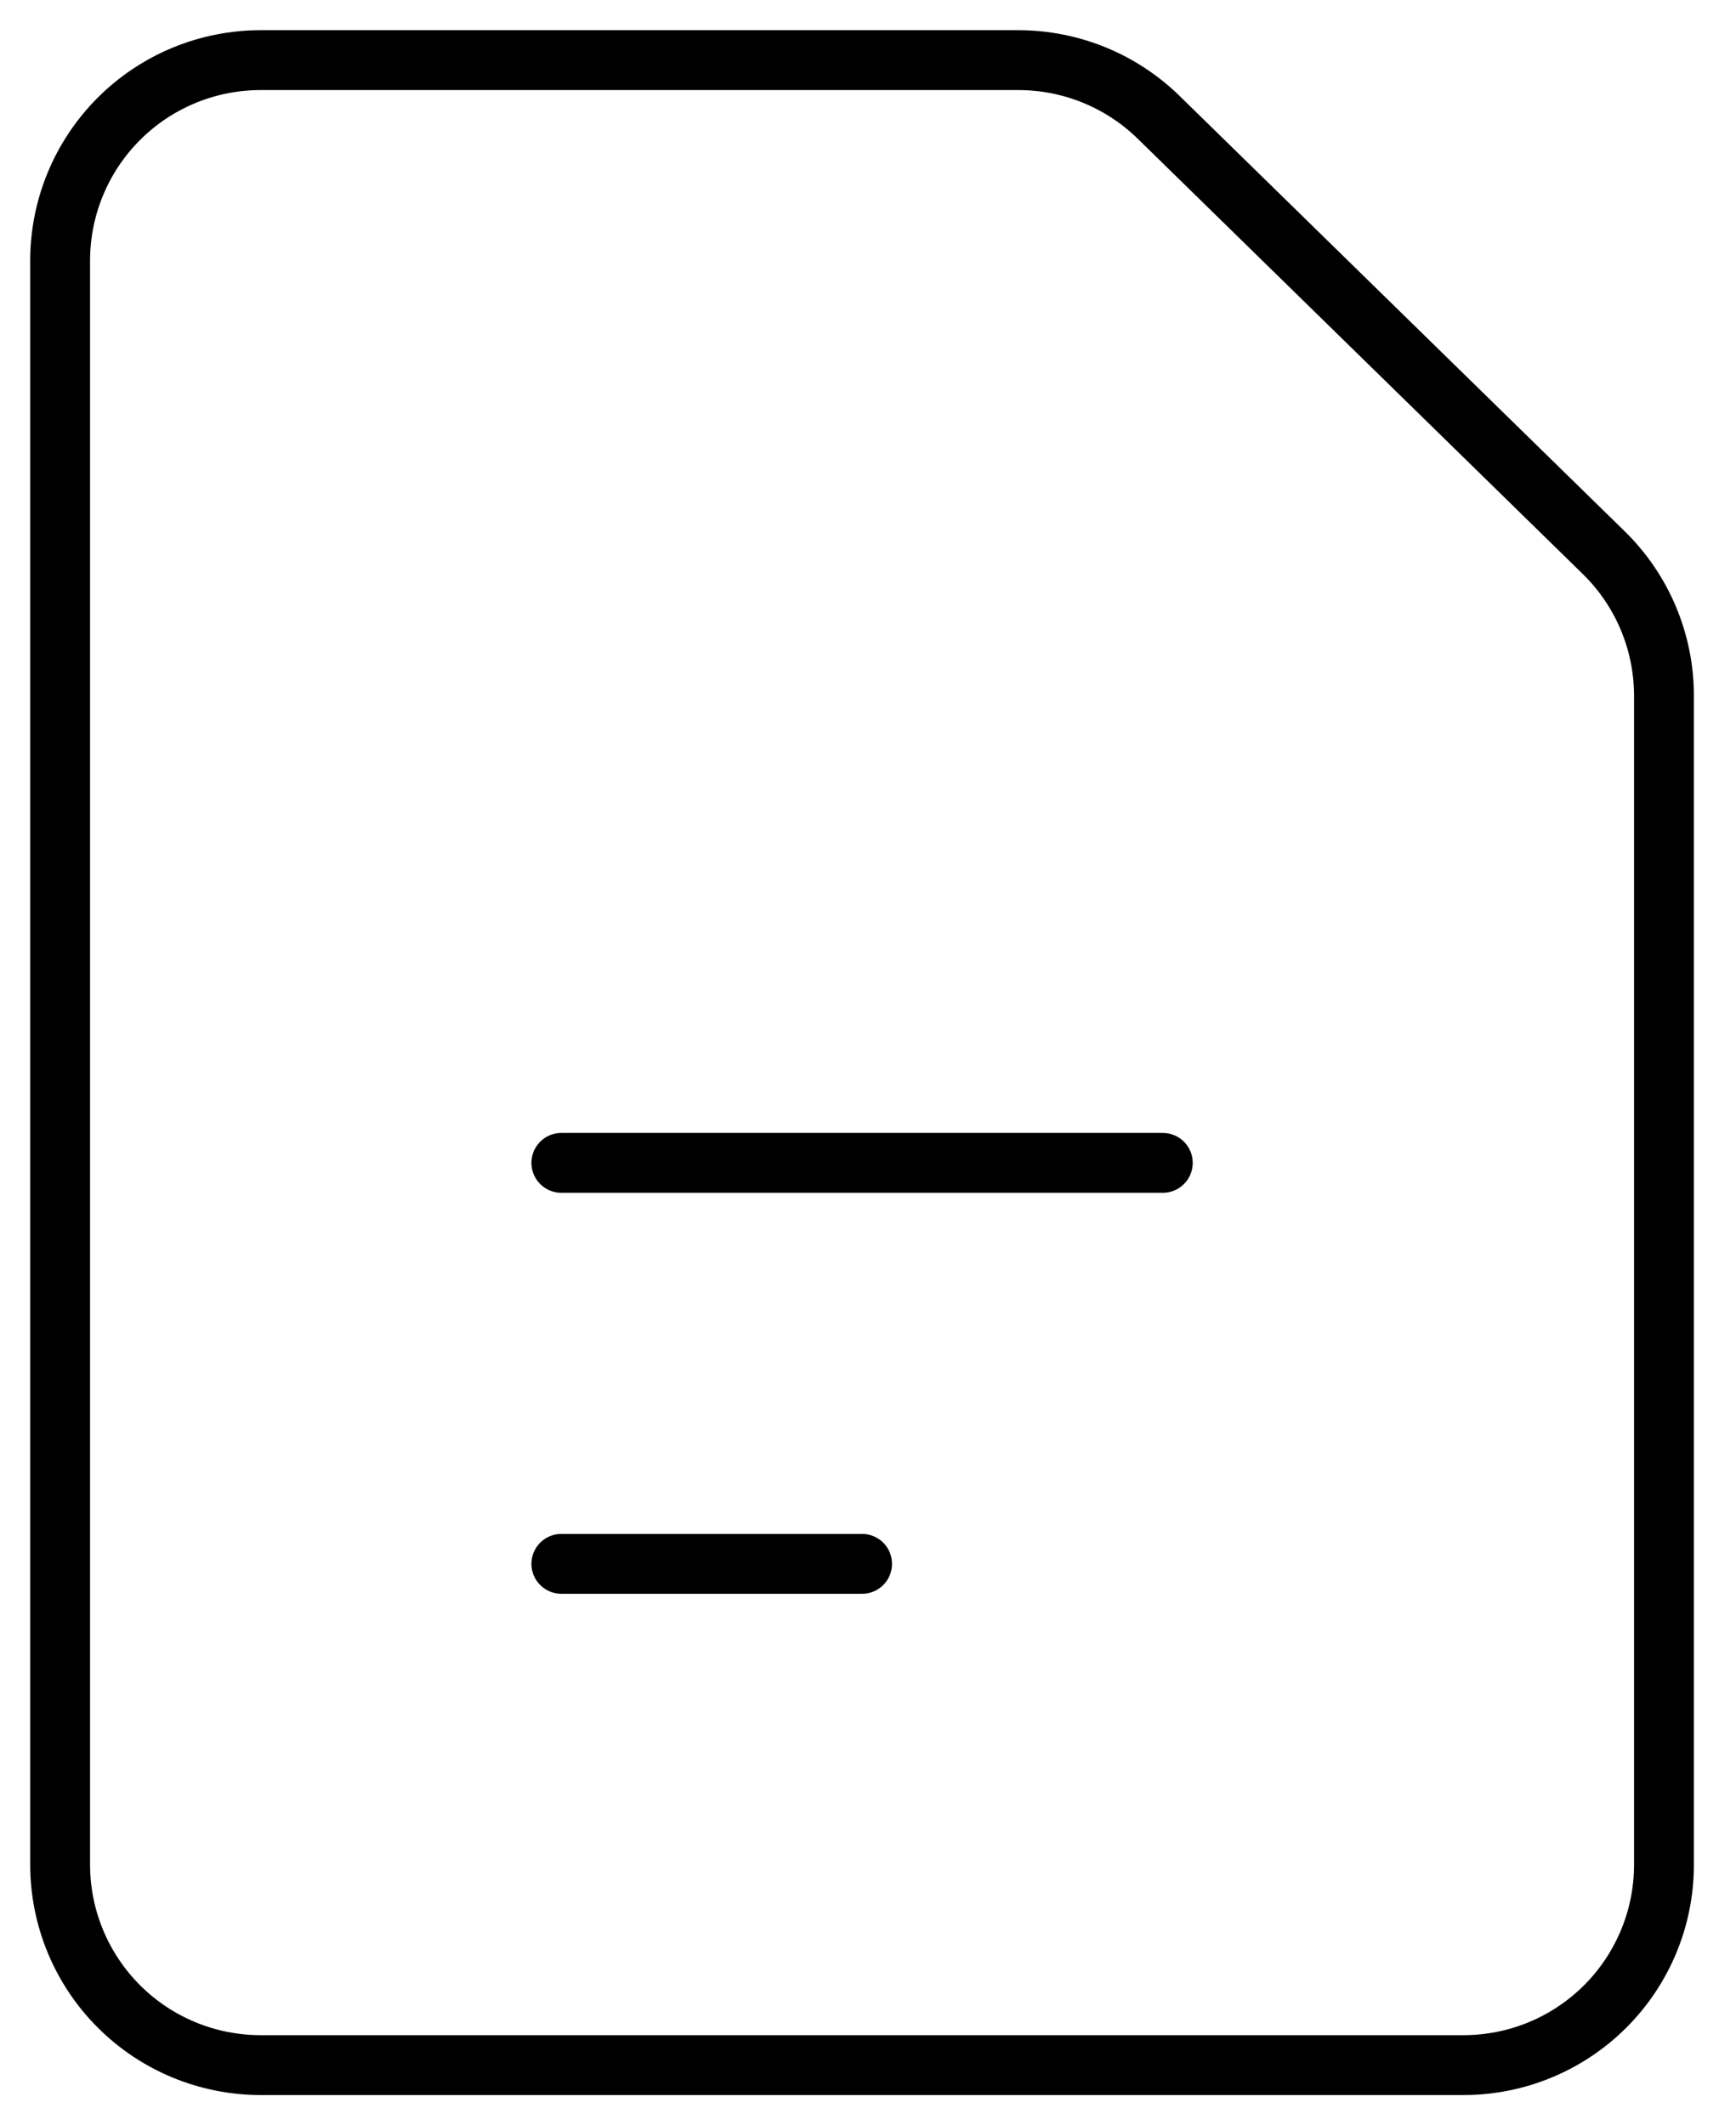 <svg width="58" height="71" viewBox="0 0 58 71" fill="none" xmlns="http://www.w3.org/2000/svg">
<path d="M18.755 38.849H38.849M18.755 52.245H28.802M2.009 8.708V62.293C2.009 64.069 2.715 65.773 3.971 67.029C5.227 68.285 6.931 68.991 8.708 68.991H48.896C50.673 68.991 52.377 68.285 53.633 67.029C54.889 65.773 55.594 64.069 55.594 62.293V23.249C55.594 22.357 55.416 21.474 55.07 20.651C54.724 19.829 54.217 19.084 53.578 18.46L38.709 3.918C37.457 2.695 35.777 2.01 34.026 2.009H8.708C6.931 2.009 5.227 2.715 3.971 3.971C2.715 5.227 2.009 6.931 2.009 8.708Z" stroke="black" stroke-width="2" stroke-linecap="round" stroke-linejoin="round"/>
</svg>
